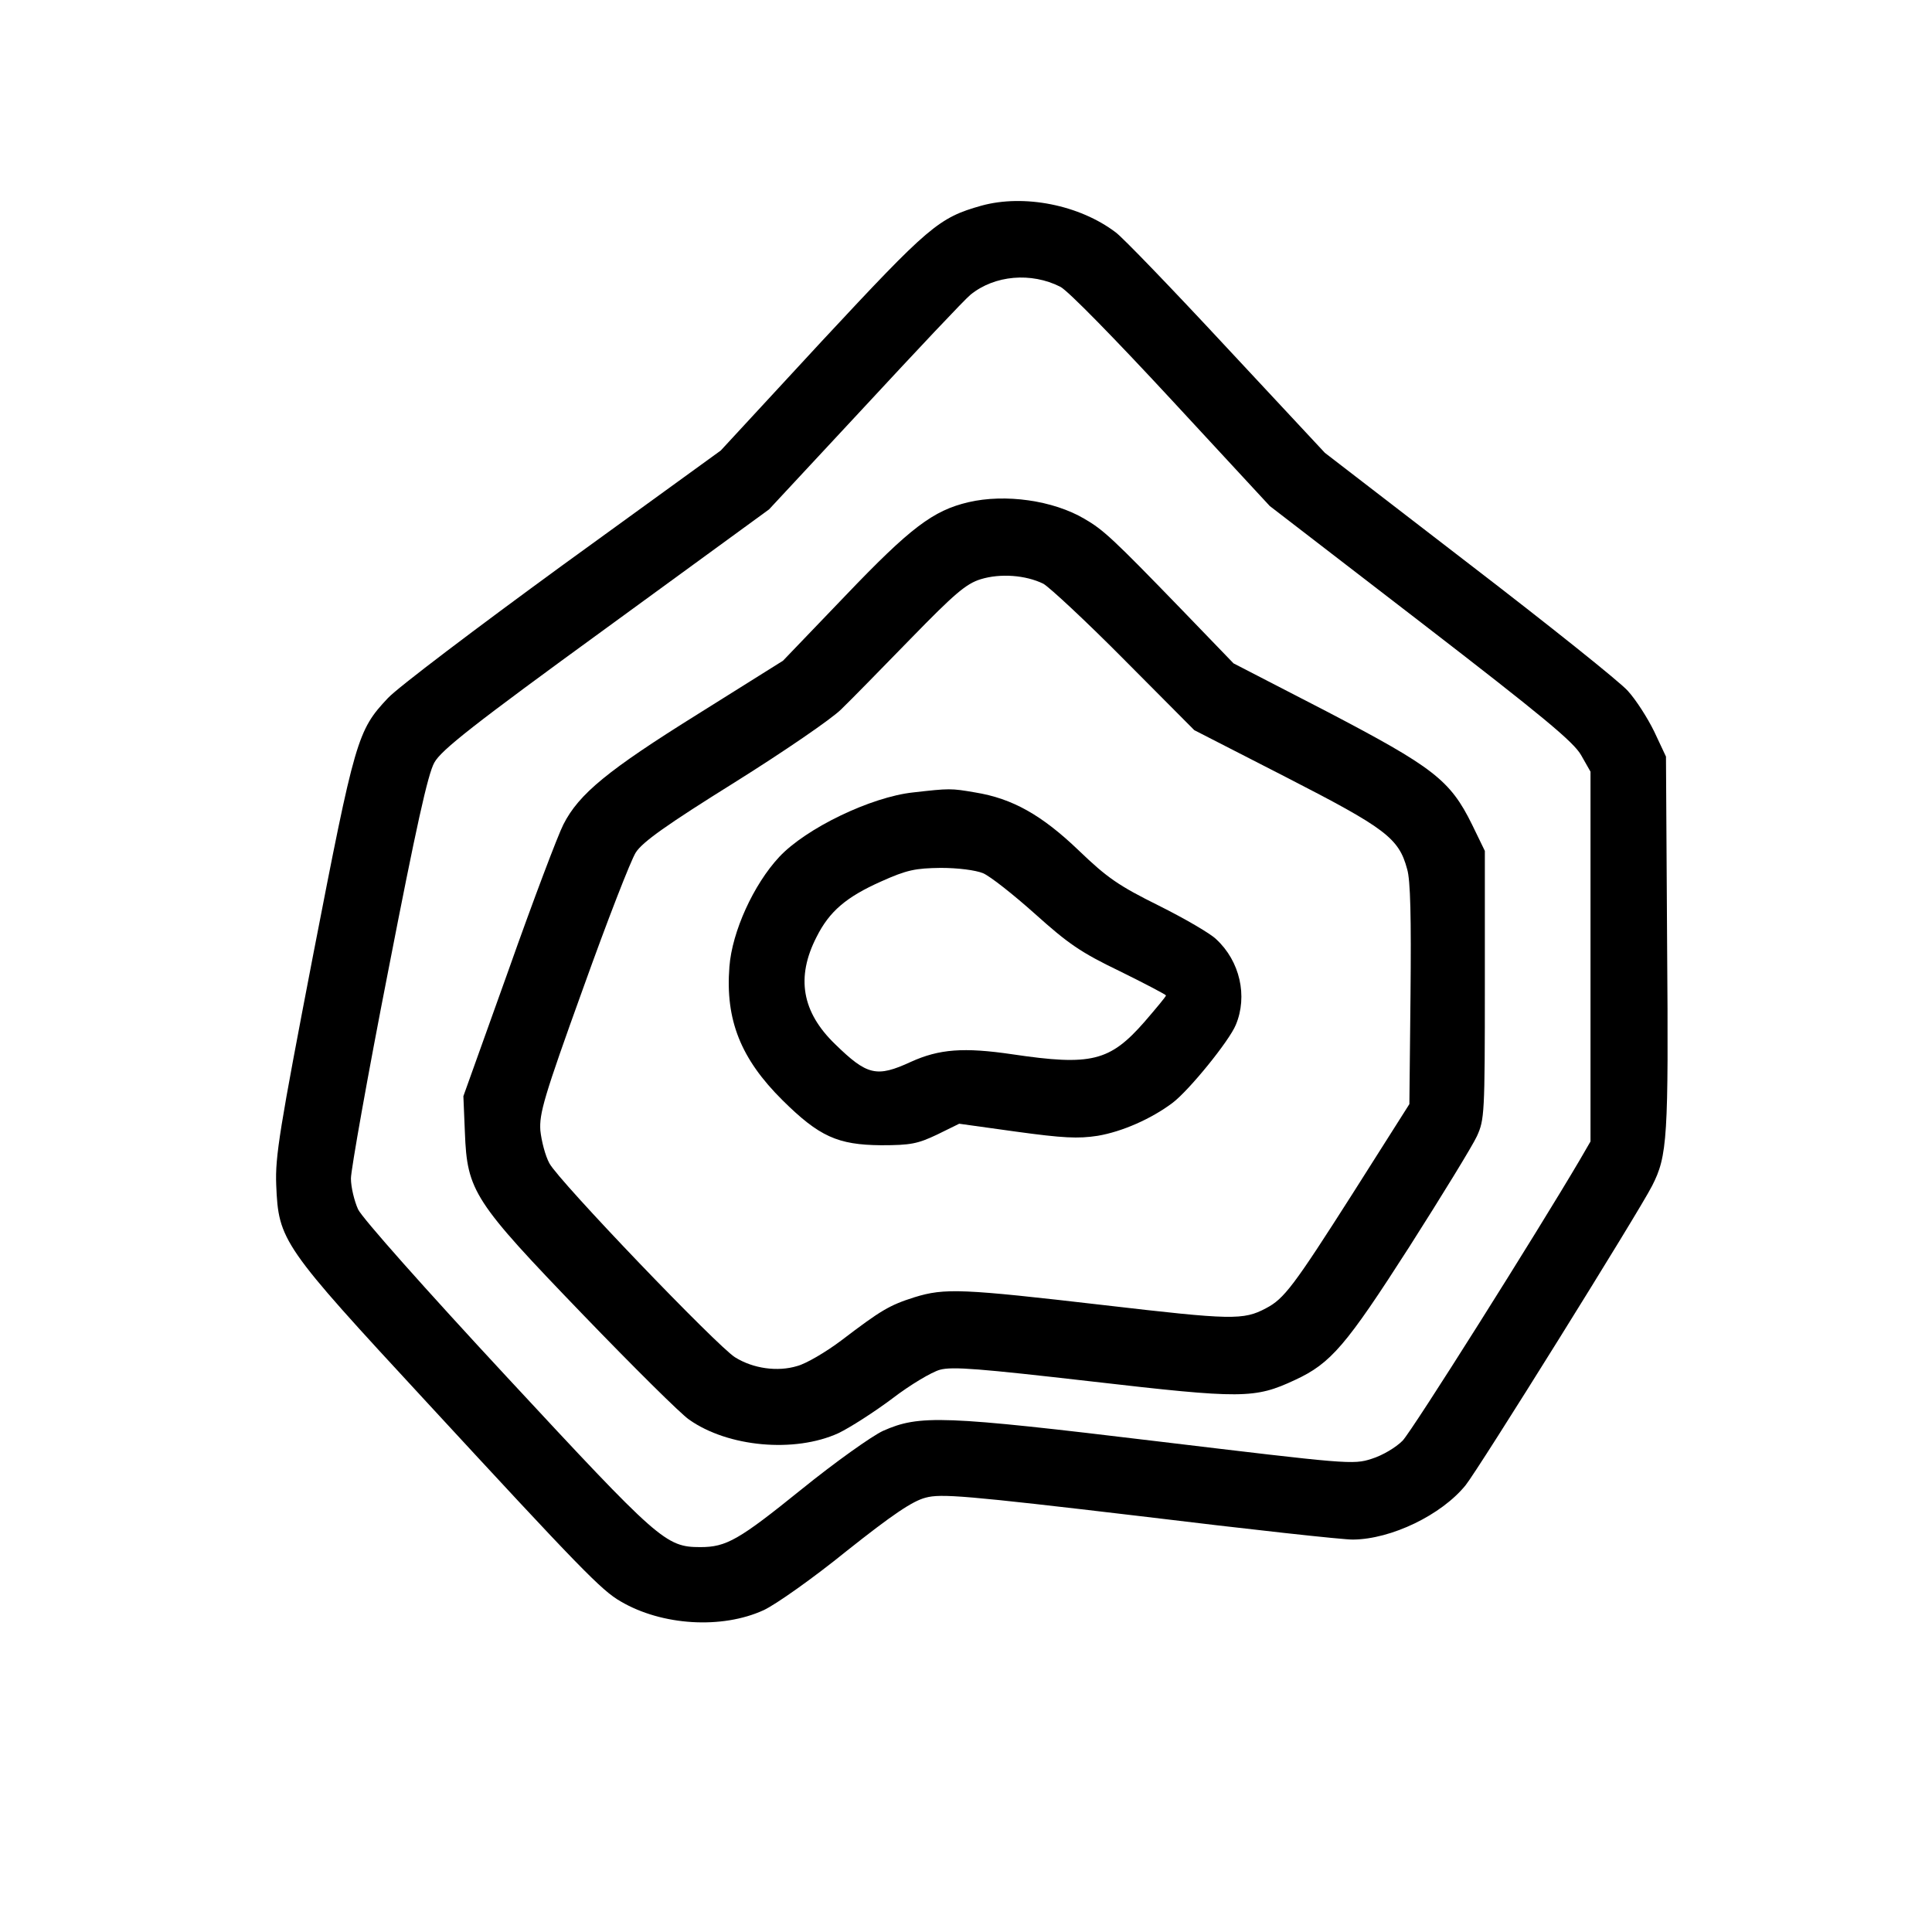 <?xml version="1.0" standalone="no"?>
<!DOCTYPE svg PUBLIC "-//W3C//DTD SVG 20010904//EN"
 "http://www.w3.org/TR/2001/REC-SVG-20010904/DTD/svg10.dtd">
<svg version="1.0" xmlns="http://www.w3.org/2000/svg"
 width="512pt" height="512pt" viewBox="0 0 512 512"
 preserveAspectRatio="xMidYMid meet">
<g transform="translate(0,512) scale(0.1,-0.1)"
fill="#000000" stroke="none">
<path d="M2601 4575 c-114 -32 -140 -55 -423 -359 l-268 -290 -418 -303 c-229
-167 -438 -325 -464 -353 -81 -86 -87 -108 -198 -680 -89 -462 -101 -535 -98
-610 6 -148 15 -161 398 -575 408 -442 464 -500 515 -529 109 -64 268 -74 379
-23 32 15 130 84 220 157 121 96 174 132 209 141 40 11 104 6 569 -49 288 -35
542 -63 564 -62 101 1 234 65 298 144 34 42 459 724 494 793 41 80 44 126 40
643 l-3 495 -31 66 c-18 37 -49 85 -70 108 -20 23 -209 174 -420 336 l-383
295 -261 280 c-143 154 -275 291 -293 304 -96 73 -243 102 -356 71z m209 -215
c20 -10 145 -138 295 -300 l260 -281 400 -308 c323 -249 405 -317 425 -352
l25 -44 0 -490 0 -490 -29 -50 c-113 -192 -443 -716 -469 -743 -18 -18 -53
-39 -82 -48 -49 -16 -64 -14 -565 46 -573 69 -633 71 -730 28 -30 -14 -127
-83 -216 -155 -166 -134 -199 -153 -268 -153 -92 0 -110 17 -512 450 -220 237
-384 422 -395 445 -10 22 -19 59 -19 82 0 22 44 271 99 551 74 381 105 521
122 551 18 33 103 100 455 356 l432 315 253 272 c139 150 265 284 281 297 64
52 161 60 238 21z"/>
<path d="M2566 3789 c-93 -22 -153 -67 -325 -247 l-166 -173 -225 -141 c-239
-149 -316 -212 -357 -293 -14 -27 -80 -201 -145 -385 l-120 -335 4 -96 c6
-156 23 -182 313 -483 133 -138 259 -263 281 -278 103 -73 280 -89 396 -36 31
15 95 56 143 92 47 36 104 70 126 76 33 9 105 3 402 -31 399 -46 432 -46 539
4 95 44 135 91 303 353 86 135 167 267 179 293 20 44 21 59 21 401 l0 355 -34
70 c-58 118 -103 152 -384 299 l-248 128 -137 142 c-183 189 -208 212 -258
241 -83 49 -210 67 -308 44z m199 -216 c16 -9 113 -99 215 -202 l185 -186 244
-125 c263 -135 298 -161 320 -243 9 -29 11 -131 9 -333 l-3 -290 -149 -235
c-158 -248 -183 -281 -231 -306 -60 -32 -91 -31 -427 8 -380 44 -424 46 -505
21 -66 -21 -88 -34 -193 -114 -41 -31 -94 -62 -117 -68 -52 -16 -117 -7 -165
23 -47 29 -467 467 -492 514 -11 20 -21 59 -24 87 -3 45 9 88 113 376 64 179
127 341 140 361 18 28 83 74 261 185 131 82 258 169 283 194 26 25 108 109
185 188 115 118 146 145 185 157 52 16 119 11 166 -12z"/>
<path d="M2420 3020 c-112 -12 -284 -95 -355 -171 -68 -73 -125 -198 -132
-291 -11 -141 30 -244 141 -354 97 -96 146 -118 261 -119 79 0 97 4 148 28
l59 29 151 -21 c124 -17 164 -19 216 -11 65 11 142 45 198 87 44 33 151 165
168 207 32 76 11 169 -52 227 -15 15 -84 55 -152 89 -107 53 -137 74 -212 146
-98 94 -176 138 -275 154 -64 11 -67 11 -164 0z m185 -214 c19 -8 81 -57 138
-108 88 -79 121 -102 225 -152 67 -33 122 -62 122 -64 0 -3 -26 -34 -57 -70
-92 -105 -141 -117 -350 -86 -129 19 -194 14 -269 -20 -91 -42 -116 -36 -201
47 -88 85 -104 177 -49 284 34 68 79 106 171 147 69 31 91 35 158 36 46 0 92
-6 112 -14z"/>
</g>
</svg>
